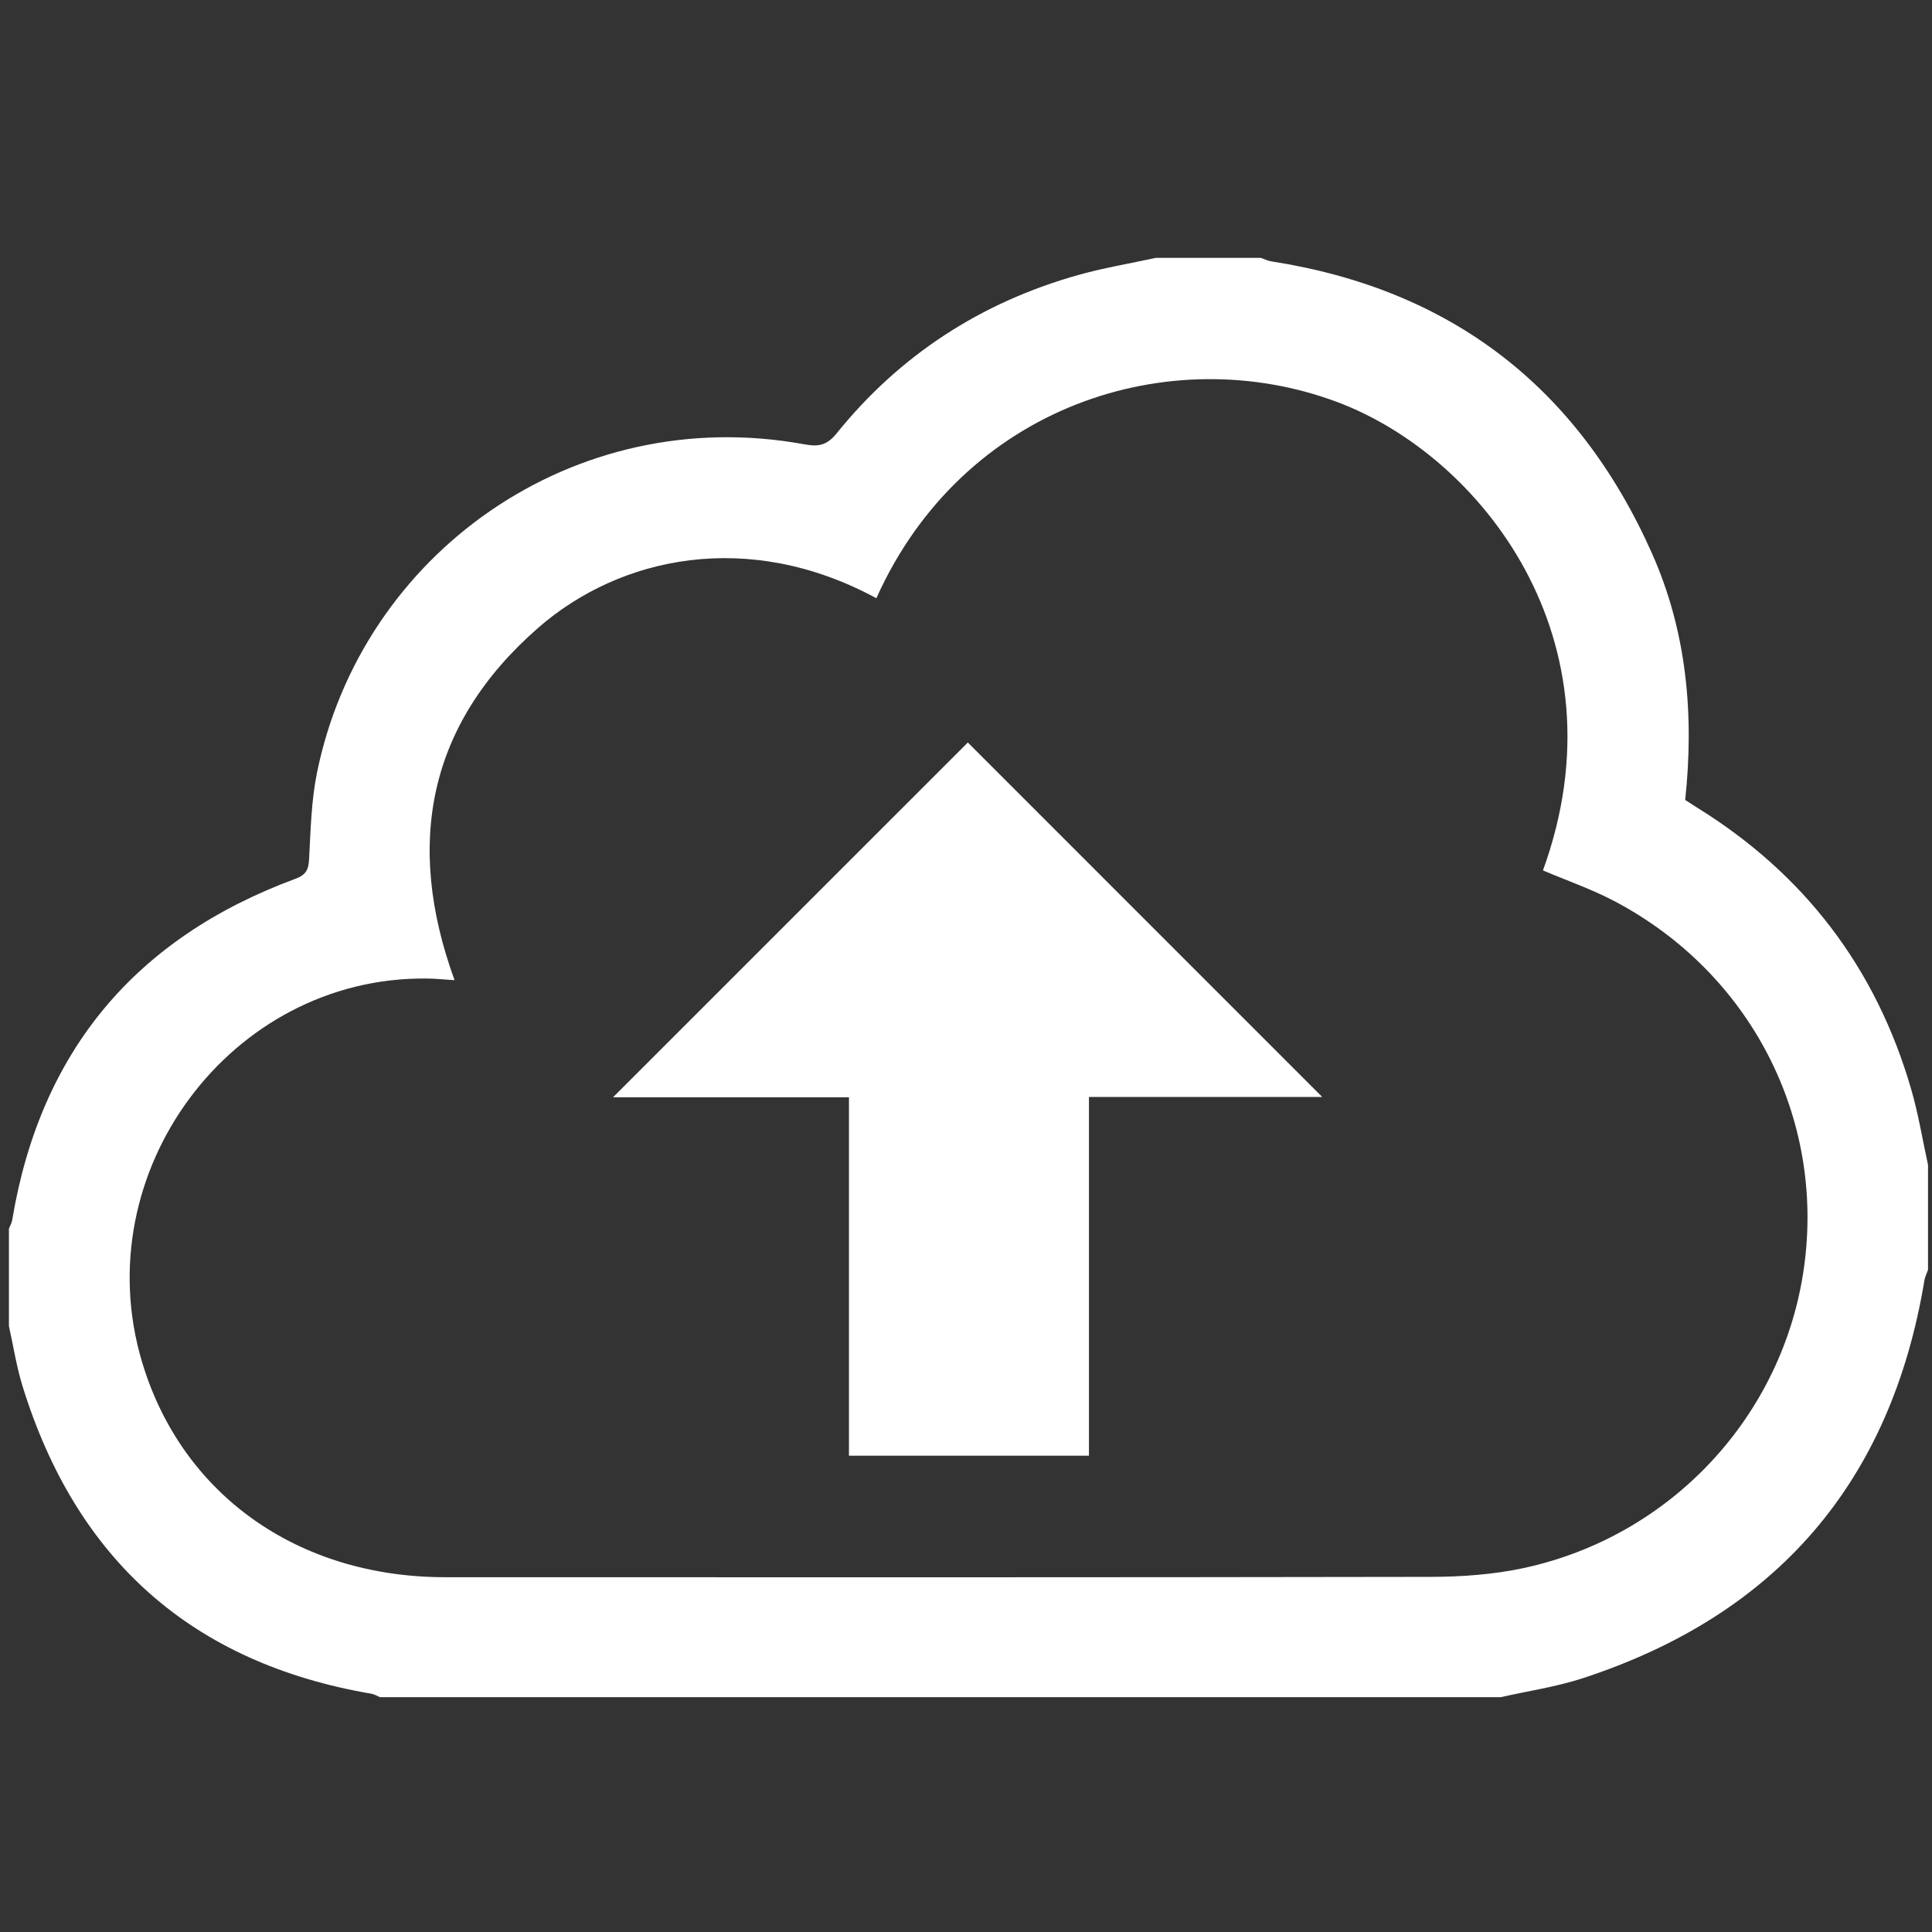 <?xml version="1.0" encoding="utf-8"?>
<!-- Generator: Adobe Illustrator 16.0.4, SVG Export Plug-In . SVG Version: 6.00 Build 0)  -->
<!DOCTYPE svg PUBLIC "-//W3C//DTD SVG 1.1//EN" "http://www.w3.org/Graphics/SVG/1.1/DTD/svg11.dtd">
<svg version="1.1" id="Layer_1" xmlns="http://www.w3.org/2000/svg" xmlns:xlink="http://www.w3.org/1999/xlink" x="0px" y="0px"
	 width="50px" height="50px" viewBox="0 0 50 50" enable-background="new 0 0 50 50" xml:space="preserve">
<rect x="0" y="0" width="50" height="50" fill="#333333" stroke="none"/>
<g id="yjmVOv.tif">
	<g>
		<path fill="#FFFFFF" d="M38.838,43.923c-9.668,0-19.336,0-29.004,0c-0.072-0.03-0.141-0.074-0.216-0.088
			c-4.654-0.794-7.649-3.475-9.037-7.969c-0.155-0.504-0.235-1.031-0.35-1.547c0-0.841,0-1.682,0-2.521
			c0.029-0.075,0.072-0.146,0.085-0.224c0.727-4.367,3.188-7.3,7.329-8.831C7.929,22.638,7.986,22.5,8,22.222
			c0.039-0.739,0.056-1.489,0.201-2.21c1.146-5.681,6.644-9.613,12.628-8.511c0.352,0.065,0.576,0.021,0.819-0.281
			c1.641-2.034,3.739-3.393,6.25-4.101c0.662-0.187,1.344-0.299,2.017-0.446c0.904,0,1.811,0,2.716,0
			c0.088,0.031,0.175,0.076,0.265,0.09c4.659,0.725,7.941,3.257,9.854,7.551c0.908,2.036,1.096,4.189,0.863,6.389
			c0.105,0.069,0.2,0.131,0.295,0.19c2.783,1.719,4.639,4.149,5.551,7.289c0.188,0.643,0.294,1.309,0.438,1.965
			c0,0.905,0,1.812,0,2.717c-0.03,0.088-0.075,0.174-0.092,0.265c-0.866,5.232-3.828,8.67-8.864,10.31
			C40.26,43.659,39.539,43.764,38.838,43.923z M22.68,15.482c-3.306-1.791-6.635-1.087-8.76,0.773
			c-2.84,2.485-3.444,5.575-2.156,9.112c-0.253-0.016-0.49-0.041-0.727-0.043c-5.07-0.052-8.829,5.019-7.36,9.927
			c1.027,3.429,4.03,5.566,7.844,5.567c8.501,0.003,17.002,0.006,25.503-0.009c0.803-0.001,1.622-0.06,2.404-0.227
			c3.83-0.823,6.723-3.949,7.259-7.777c0.545-3.874-1.384-7.624-4.899-9.48c-0.594-0.313-1.235-0.535-1.856-0.799
			c2.167-5.97-1.62-10.734-5.326-12.122C30.278,8.785,24.92,10.491,22.68,15.482z"/>
		<path fill-rule="evenodd" clip-rule="evenodd" fill="#FFFFFF" d="M15.864,28.398c3.088-3.088,6.157-6.156,9.183-9.182
			c3.023,3.023,6.099,6.1,9.173,9.174c-1.959,0-3.981,0-6.038,0c0,3.118,0,6.183,0,9.284c-2.076,0-4.118,0-6.211,0
			c0-3.071,0-6.147,0-9.276C19.895,28.398,17.873,28.398,15.864,28.398z"/>
	</g>
</g>
</svg>
